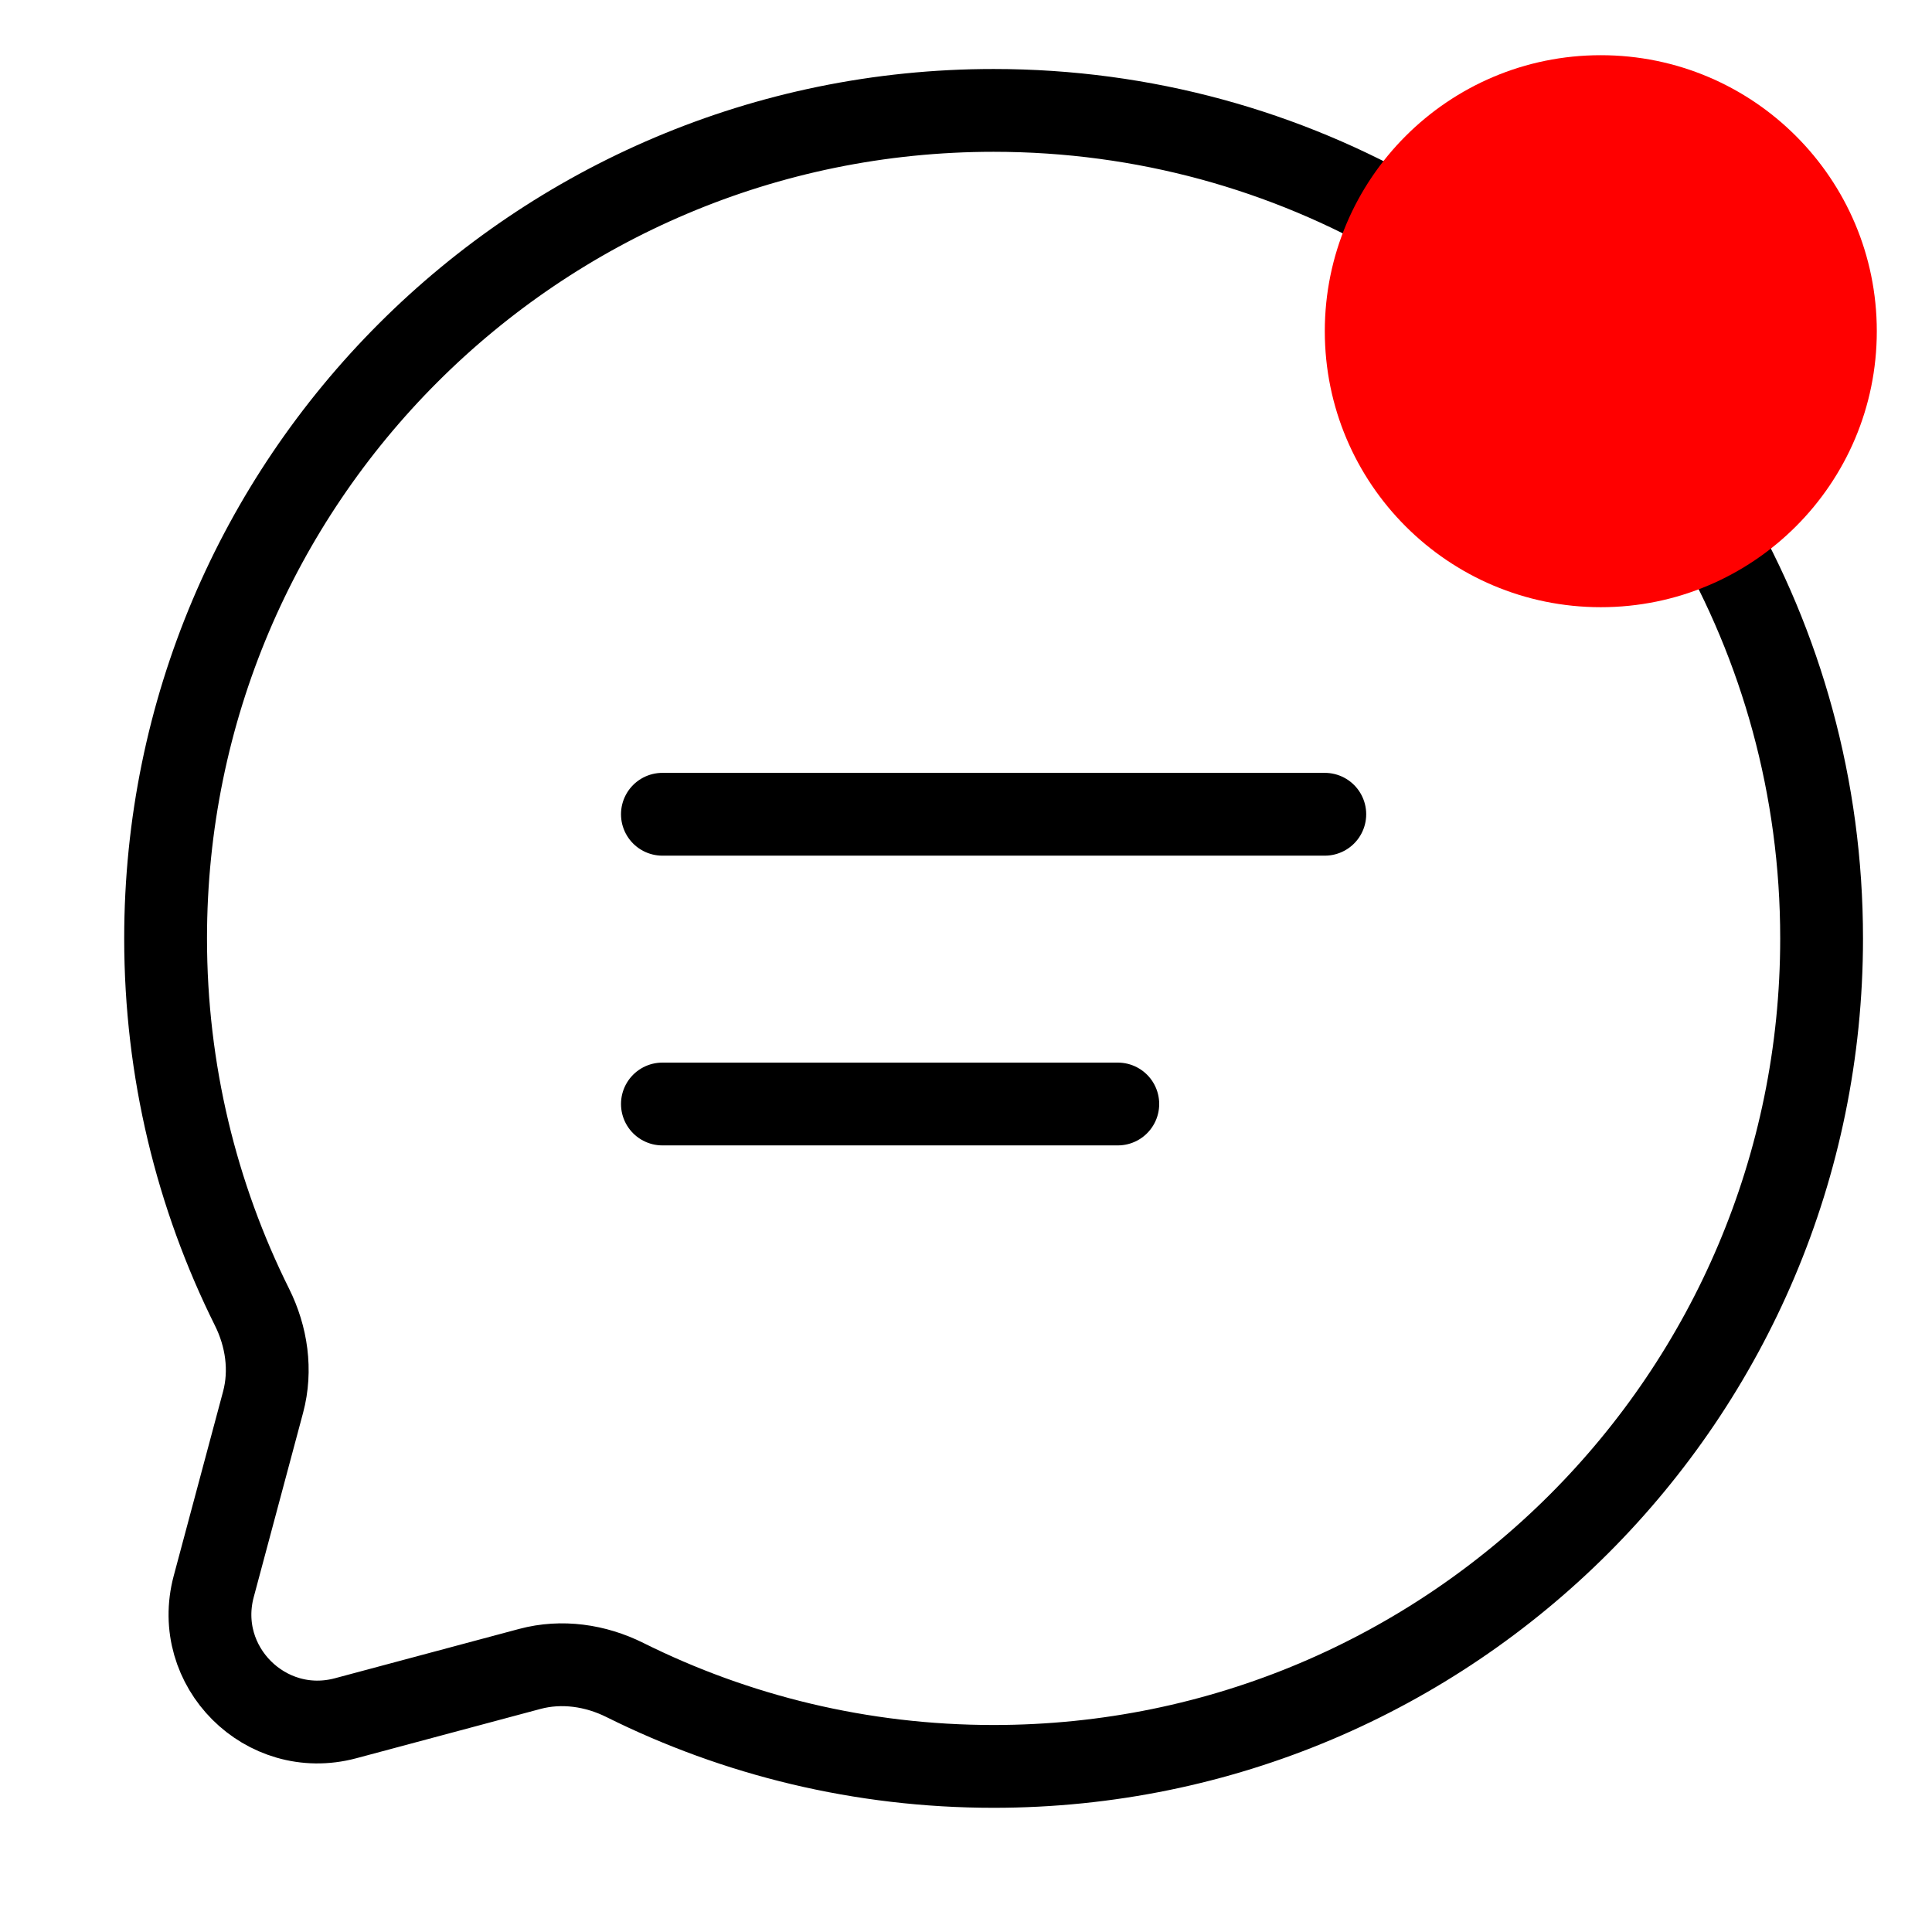 <svg width="35" height="35" viewBox="0 0 35 35" fill="none" xmlns="http://www.w3.org/2000/svg">
<path d="M12 14.751H24" stroke="black" stroke-width="1.5" stroke-linecap="round"/>
<path d="M12 20H20.25" stroke="black" stroke-width="1.5" stroke-linecap="round"/>
<path d="M25.5 4.007C23.294 2.73 20.732 2 18 2C9.716 2 3 8.716 3 17C3 19.399 3.563 21.667 4.565 23.679C4.831 24.213 4.92 24.824 4.766 25.401L3.872 28.74C3.484 30.189 4.811 31.515 6.26 31.128L9.599 30.234C10.176 30.08 10.787 30.169 11.321 30.435C13.333 31.437 15.601 32 18 32C26.284 32 33 25.284 33 17C33 14.268 32.27 11.706 30.993 9.5" stroke="black" stroke-width="1.5" stroke-linecap="round"/>
<circle cx="29" cy="6" r="5" fill="#FF0000"/>
</svg>
